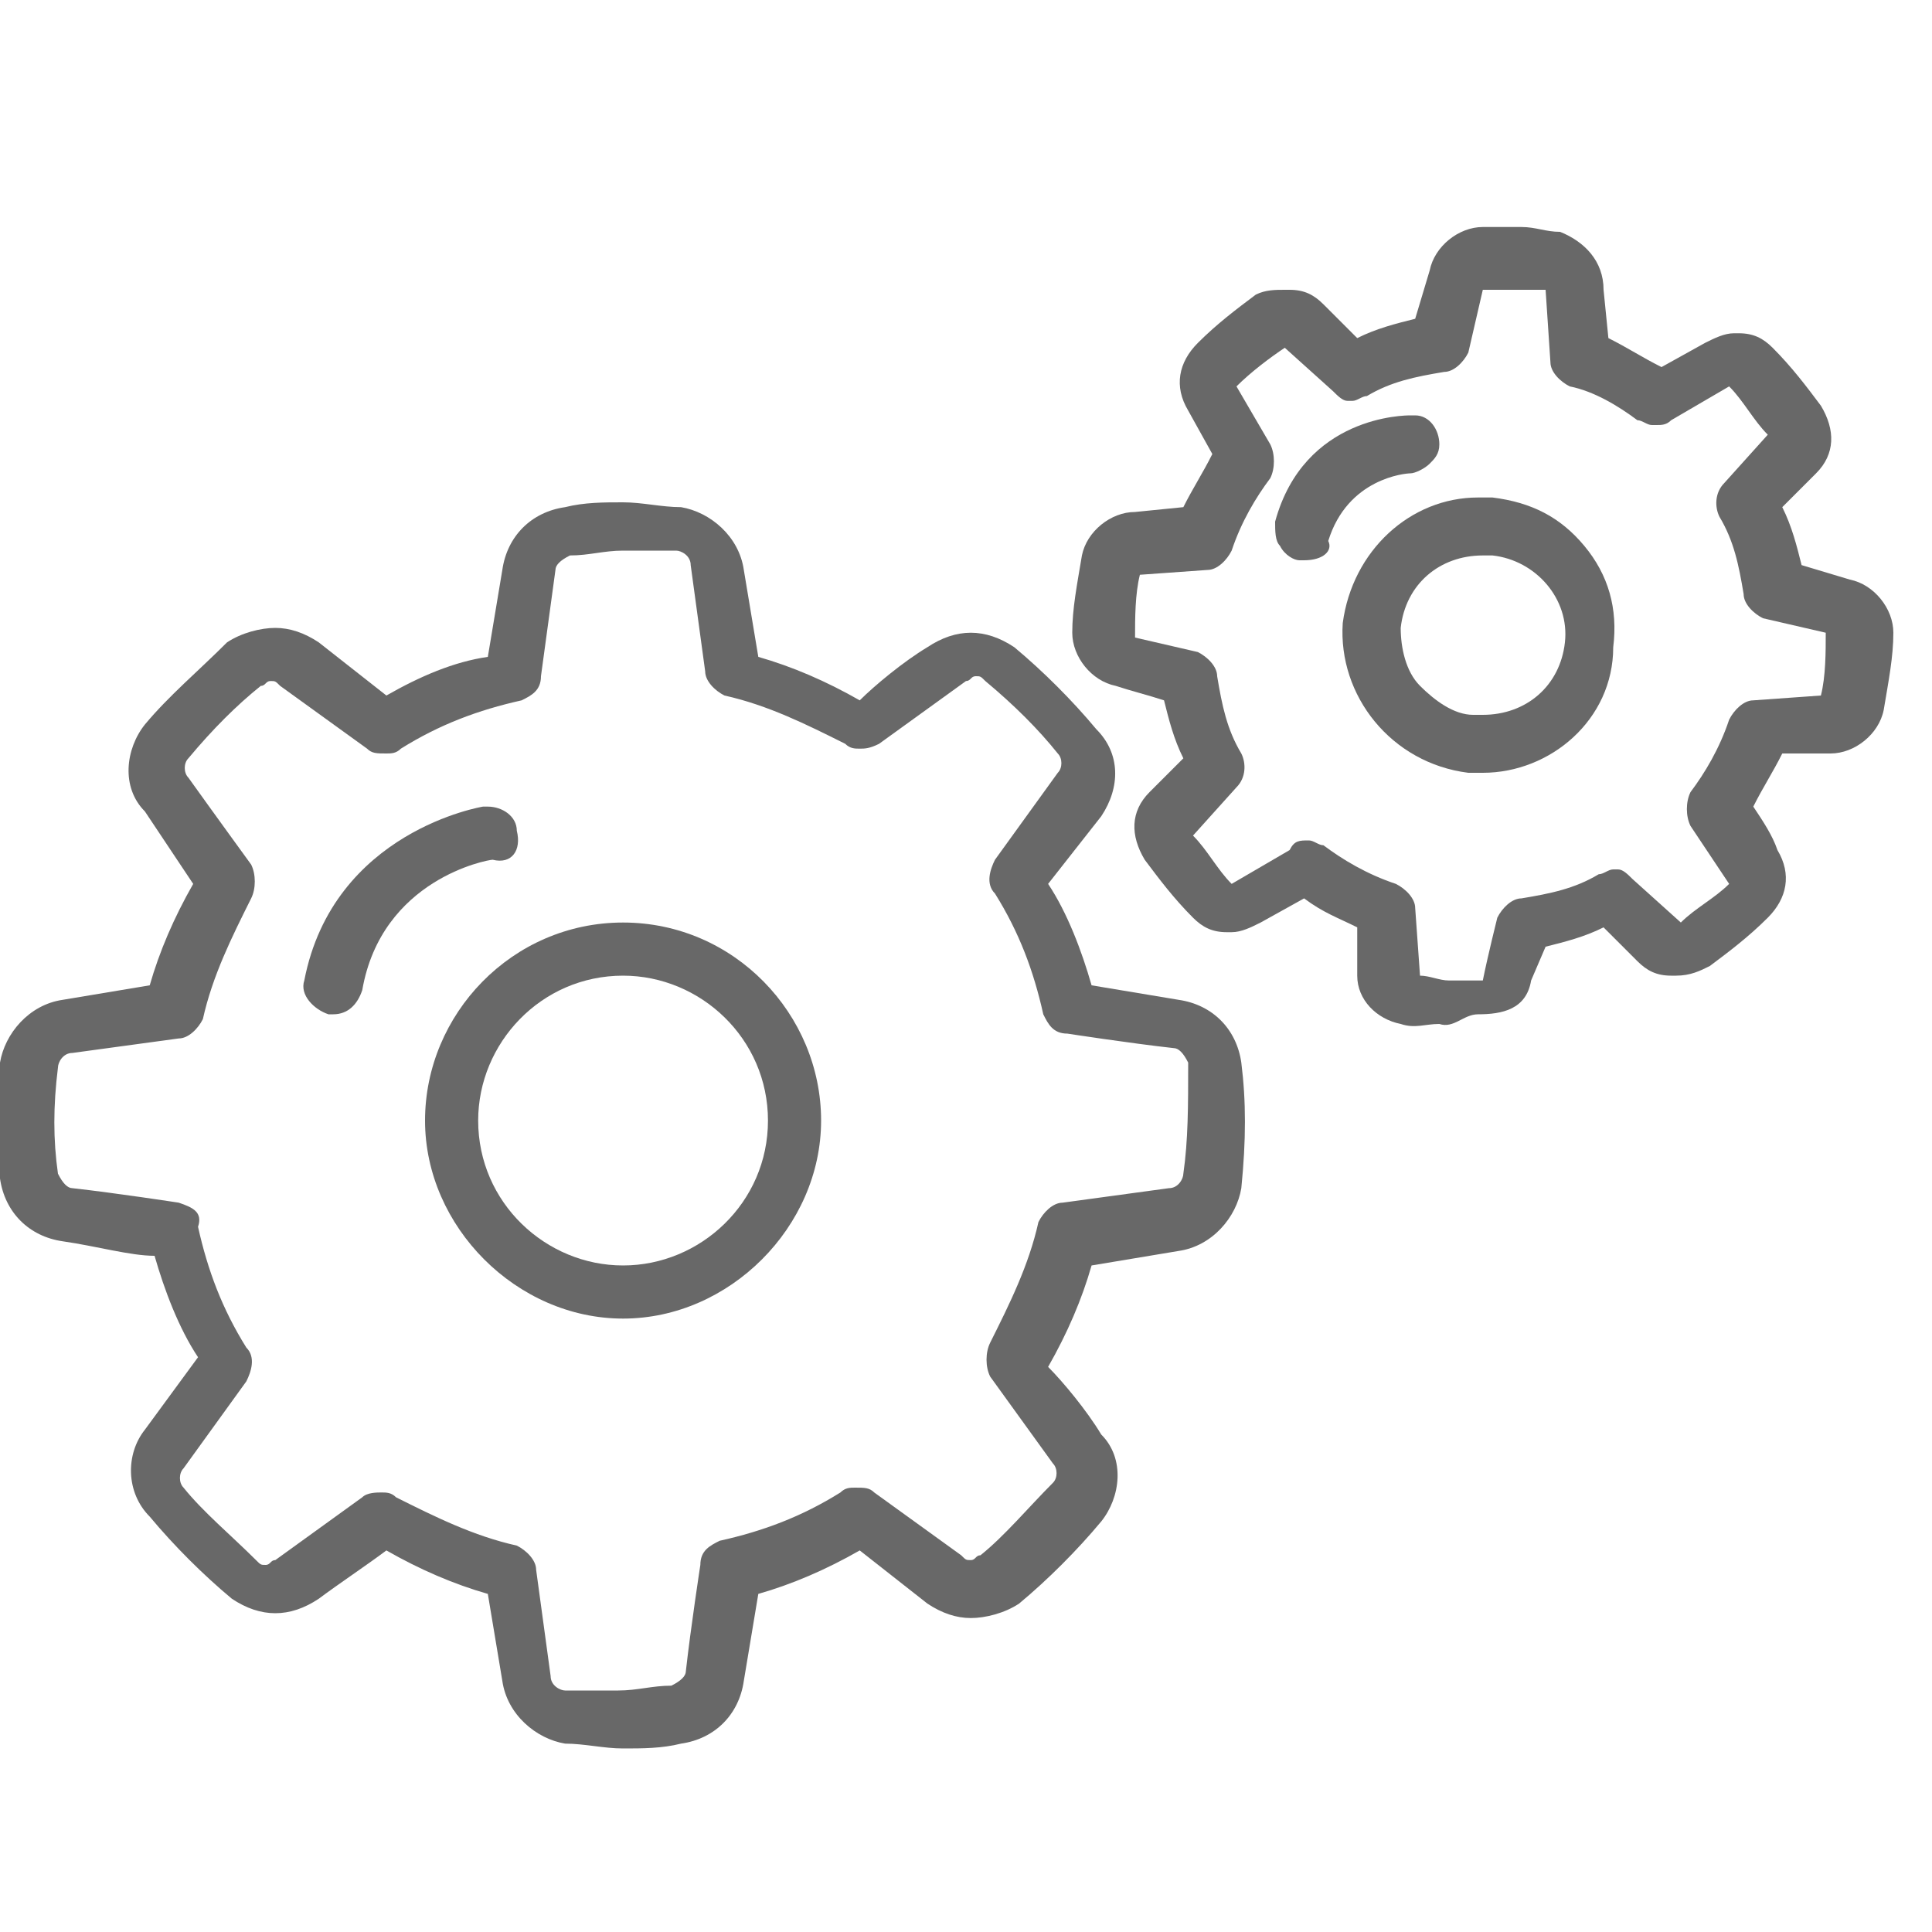 <?xml version="1.0" encoding="utf-8"?>
<!-- Generator: Adobe Illustrator 19.2.0, SVG Export Plug-In . SVG Version: 6.00 Build 0)  -->
<svg version="1.1" id="Layer_1" xmlns="http://www.w3.org/2000/svg" xmlns:xlink="http://www.w3.org/1999/xlink" x="0px" y="0px"
	 viewBox="0 0 40 40" style="enable-background:new 0 0 40 40;" xml:space="preserve">
<style type="text/css">
	.st0{fill:#686868;}
</style>
<g>
	<g>
		<path class="st0" d="M25.7,22c-0.1-0.7-0.6-1.2-1.3-1.3l-1.8-0.3c-0.2-0.7-0.5-1.5-0.9-2.1l1.1-1.4c0.4-0.6,0.4-1.3-0.1-1.8
			c-0.5-0.6-1.1-1.2-1.7-1.7c-0.3-0.2-0.6-0.3-0.9-0.3c-0.3,0-0.6,0.1-0.9,0.3c-0.5,0.3-1.1,0.8-1.4,1.1c-0.7-0.4-1.4-0.7-2.1-0.9
			l-0.3-1.8c-0.1-0.7-0.7-1.2-1.3-1.3c-0.4,0-0.8-0.1-1.2-0.1c-0.4,0-0.8,0-1.2,0.1c-0.7,0.1-1.2,0.6-1.3,1.3l-0.3,1.8
			C9.4,13.7,8.7,14,8,14.4l-1.4-1.1C6.3,13.1,6,13,5.7,13c-0.3,0-0.7,0.1-1,0.3C4.1,13.9,3.5,14.4,3,15c-0.4,0.5-0.5,1.3,0,1.8
			L4,18.3c-0.4,0.7-0.7,1.4-0.9,2.1l-1.8,0.3c-0.7,0.1-1.2,0.7-1.3,1.3c-0.1,0.8-0.1,1.6,0,2.4c0.1,0.7,0.6,1.2,1.3,1.3
			C2,25.8,2.7,26,3.2,26c0.2,0.7,0.5,1.5,0.9,2.1L3,29.6c-0.4,0.5-0.4,1.3,0.1,1.8c0.5,0.6,1.1,1.2,1.7,1.7c0.3,0.2,0.6,0.3,0.9,0.3
			c0.3,0,0.6-0.1,0.9-0.3C7,32.8,7.6,32.4,8,32.1c0.7,0.4,1.4,0.7,2.1,0.9l0.3,1.8c0.1,0.7,0.7,1.2,1.3,1.3c0.4,0,0.8,0.1,1.2,0.1
			c0.4,0,0.8,0,1.2-0.1c0.7-0.1,1.2-0.6,1.3-1.3l0.3-1.8c0.7-0.2,1.4-0.5,2.1-0.9l1.4,1.1c0.3,0.2,0.6,0.3,0.9,0.3
			c0.3,0,0.7-0.1,1-0.3c0.6-0.5,1.2-1.1,1.7-1.7c0.4-0.5,0.5-1.3,0-1.8c-0.3-0.5-0.8-1.1-1.1-1.4c0.4-0.7,0.7-1.4,0.9-2.1l1.8-0.3
			c0.7-0.1,1.2-0.7,1.3-1.3C25.8,23.6,25.8,22.8,25.7,22z M24.5,24.3c0,0.1-0.1,0.3-0.3,0.3l-2.2,0.3c-0.2,0-0.4,0.2-0.5,0.4
			c-0.2,0.9-0.6,1.7-1,2.5c-0.1,0.2-0.1,0.5,0,0.7l1.3,1.8c0.1,0.1,0.1,0.3,0,0.4c-0.5,0.5-1,1.1-1.5,1.5c-0.1,0-0.1,0.1-0.2,0.1
			c-0.1,0-0.1,0-0.2-0.1l-1.8-1.3c-0.1-0.1-0.2-0.1-0.4-0.1c-0.1,0-0.2,0-0.3,0.1c-0.8,0.5-1.6,0.8-2.5,1c-0.2,0.1-0.4,0.2-0.4,0.5
			c0,0-0.2,1.3-0.3,2.2c0,0.1-0.1,0.2-0.3,0.3c-0.4,0-0.7,0.1-1.1,0.1c-0.4,0-0.7,0-1.1,0c-0.1,0-0.3-0.1-0.3-0.3l-0.3-2.2
			c0-0.2-0.2-0.4-0.4-0.5c-0.9-0.2-1.7-0.6-2.5-1c-0.1-0.1-0.2-0.1-0.3-0.1c-0.1,0-0.3,0-0.4,0.1l-1.8,1.3c-0.1,0-0.1,0.1-0.2,0.1
			c-0.1,0-0.1,0-0.2-0.1c-0.5-0.5-1.1-1-1.5-1.5c-0.1-0.1-0.1-0.3,0-0.4l1.3-1.8c0.1-0.2,0.2-0.5,0-0.7c-0.5-0.8-0.8-1.6-1-2.5
			C4.2,25.1,4,25,3.7,24.9c0,0-1.3-0.2-2.2-0.3c-0.1,0-0.2-0.1-0.3-0.3c-0.1-0.7-0.1-1.4,0-2.2c0-0.1,0.1-0.3,0.3-0.3l2.2-0.3
			c0.2,0,0.4-0.2,0.5-0.4c0.2-0.9,0.6-1.7,1-2.5c0.1-0.2,0.1-0.5,0-0.7c0,0-0.8-1.1-1.3-1.8c-0.1-0.1-0.1-0.3,0-0.4
			c0.5-0.6,1-1.1,1.5-1.5c0.1,0,0.1-0.1,0.2-0.1c0.1,0,0.1,0,0.2,0.1l1.8,1.3c0.1,0.1,0.2,0.1,0.4,0.1c0.1,0,0.2,0,0.3-0.1
			c0.8-0.5,1.6-0.8,2.5-1c0.2-0.1,0.4-0.2,0.4-0.5l0.3-2.2c0-0.1,0.1-0.2,0.3-0.3c0.4,0,0.7-0.1,1.1-0.1c0.4,0,0.7,0,1.1,0
			c0.1,0,0.3,0.1,0.3,0.3l0.3,2.2c0,0.2,0.2,0.4,0.4,0.5c0.9,0.2,1.7,0.6,2.5,1c0.1,0.1,0.2,0.1,0.3,0.1c0.1,0,0.2,0,0.4-0.1
			l1.8-1.3c0.1,0,0.1-0.1,0.2-0.1c0.1,0,0.1,0,0.2,0.1c0.6,0.5,1.1,1,1.5,1.5c0.1,0.1,0.1,0.3,0,0.4l-1.3,1.8
			c-0.1,0.2-0.2,0.5,0,0.7c0.5,0.8,0.8,1.6,1,2.5c0.1,0.2,0.2,0.4,0.5,0.4c0,0,1.3,0.2,2.2,0.3c0.1,0,0.2,0.1,0.3,0.3
			C24.6,22.9,24.6,23.6,24.5,24.3z"/>
		<path class="st0" d="M12.9,19.1c-2.3,0-4.1,1.9-4.1,4.1s1.9,4.1,4.1,4.1s4.1-1.9,4.1-4.1S15.2,19.1,12.9,19.1z M12.9,26.2
			c-1.6,0-3-1.3-3-3c0-1.6,1.3-3,3-3c1.6,0,3,1.3,3,3C15.9,24.9,14.5,26.2,12.9,26.2z"/>
		<path class="st0" d="M10.7,17.2c0-0.3-0.3-0.5-0.6-0.5c0,0-0.1,0-0.1,0c0,0-3.1,0.5-3.7,3.6c-0.1,0.3,0.2,0.6,0.5,0.7
			c0,0,0.1,0,0.1,0c0.3,0,0.5-0.2,0.6-0.5c0.4-2.3,2.6-2.7,2.7-2.7C10.6,17.9,10.8,17.6,10.7,17.2z"/>
	</g>
	<path class="st0" d="M30.6,21c-0.3,0-0.5,0.3-0.8,0.2c-0.3,0-0.5,0.1-0.8,0c-0.5-0.1-0.9-0.5-0.9-1l0-1c-0.4-0.2-0.7-0.3-1.1-0.6
		l-0.9,0.5c-0.2,0.1-0.4,0.2-0.6,0.2c0,0-0.1,0-0.1,0c-0.3,0-0.5-0.1-0.7-0.3c-0.4-0.4-0.7-0.8-1-1.2c-0.3-0.5-0.3-1,0.1-1.4
		l0.7-0.7c-0.2-0.4-0.3-0.8-0.4-1.2c-0.3-0.1-0.7-0.2-1-0.3c-0.5-0.1-0.9-0.6-0.9-1.1c0-0.5,0.1-1,0.2-1.6c0.1-0.5,0.6-0.9,1.1-0.9
		l1-0.1c0.2-0.4,0.4-0.7,0.6-1.1l-0.5-0.9c-0.3-0.5-0.2-1,0.2-1.4c0.4-0.4,0.8-0.7,1.2-1C26.2,6,26.4,6,26.6,6c0,0,0.1,0,0.1,0
		c0.3,0,0.5,0.1,0.7,0.3l0.7,0.7c0.4-0.2,0.8-0.3,1.2-0.4l0.3-1c0.1-0.5,0.6-0.9,1.1-0.9c0.3,0,0.5,0,0.8,0c0.3,0,0.5,0.1,0.8,0.1
		C32.8,5,33.2,5.4,33.2,6l0.1,1c0.4,0.2,0.7,0.4,1.1,0.6l0.9-0.5c0.2-0.1,0.4-0.2,0.6-0.2c0,0,0.1,0,0.1,0c0.3,0,0.5,0.1,0.7,0.3
		c0.4,0.4,0.7,0.8,1,1.2c0.3,0.5,0.3,1-0.1,1.4l-0.7,0.7c0.2,0.4,0.3,0.8,0.4,1.2l1,0.3c0.5,0.1,0.9,0.6,0.9,1.1
		c0,0.5-0.1,1-0.2,1.6c-0.1,0.5-0.6,0.9-1.1,0.9l-1,0c-0.2,0.4-0.4,0.7-0.6,1.1c0.2,0.3,0.4,0.6,0.5,0.9c0.3,0.5,0.2,1-0.2,1.4
		c-0.4,0.4-0.8,0.7-1.2,1c-0.2,0.1-0.4,0.2-0.7,0.2l0,0c0,0-0.1,0-0.1,0c-0.3,0-0.5-0.1-0.7-0.3l-0.7-0.7c-0.4,0.2-0.8,0.3-1.2,0.4
		l-0.3,0.7C31.6,20.9,31.1,21,30.6,21L30.6,21z M27.1,17.4c0.1,0,0.2,0.1,0.3,0.1c0.4,0.3,0.9,0.6,1.5,0.8c0.2,0.1,0.4,0.3,0.4,0.5
		l0.1,1.4c0.2,0,0.4,0.1,0.6,0.1c0.2,0,0.4,0,0.7,0c0.1-0.5,0.3-1.3,0.3-1.3c0.1-0.2,0.3-0.4,0.5-0.4c0.6-0.1,1.1-0.2,1.6-0.5
		c0.1,0,0.2-0.1,0.3-0.1l0.1,0c0.1,0,0.2,0.1,0.3,0.2l1,0.9c0.3-0.3,0.7-0.5,1-0.8L35,17.1c-0.1-0.2-0.1-0.5,0-0.7
		c0.3-0.4,0.6-0.9,0.8-1.5c0.1-0.2,0.3-0.4,0.5-0.4l1.4-0.1c0.1-0.4,0.1-0.9,0.1-1.3l-1.3-0.3c-0.2-0.1-0.4-0.3-0.4-0.5
		c-0.1-0.6-0.2-1.1-0.5-1.6c-0.1-0.2-0.1-0.5,0.1-0.7l0.9-1c-0.3-0.3-0.5-0.7-0.8-1l-1.2,0.7c-0.1,0.1-0.2,0.1-0.3,0.1l-0.1,0
		c-0.1,0-0.2-0.1-0.3-0.1C33.5,8.4,33,8.1,32.5,8c-0.2-0.1-0.4-0.3-0.4-0.5L32,6C31.8,6,31.6,6,31.4,6c-0.2,0-0.5,0-0.7,0l-0.3,1.3
		c-0.1,0.2-0.3,0.4-0.5,0.4c-0.6,0.1-1.1,0.2-1.6,0.5c-0.1,0-0.2,0.1-0.3,0.1l-0.1,0c-0.1,0-0.2-0.1-0.3-0.2l-1-0.9
		c-0.3,0.2-0.7,0.5-1,0.8l0.7,1.2c0.1,0.2,0.1,0.5,0,0.7c-0.3,0.4-0.6,0.9-0.8,1.5c-0.1,0.2-0.3,0.4-0.5,0.4l-1.4,0.1
		c-0.1,0.4-0.1,0.9-0.1,1.3l1.3,0.3c0.2,0.1,0.4,0.3,0.4,0.5c0.1,0.6,0.2,1.1,0.5,1.6c0.1,0.2,0.1,0.5-0.1,0.7l-0.9,1
		c0.3,0.3,0.5,0.7,0.8,1l1.2-0.7C26.8,17.4,26.9,17.4,27.1,17.4L27.1,17.4z"/>
	<path class="st0" d="M30.7,16c-0.1,0-0.2,0-0.3,0c-1.6-0.2-2.7-1.6-2.6-3.1c0.2-1.5,1.4-2.6,2.8-2.6c0.1,0,0.2,0,0.3,0
		c0.8,0.1,1.4,0.4,1.9,1c0.5,0.6,0.7,1.3,0.6,2.1C33.4,14.9,32.1,16,30.7,16L30.7,16z M30.7,11.5c-0.9,0-1.6,0.6-1.7,1.5
		c0,0.4,0.1,0.9,0.4,1.2s0.7,0.6,1.1,0.6c0.1,0,0.1,0,0.2,0c0.9,0,1.6-0.6,1.7-1.5c0.1-0.9-0.6-1.7-1.5-1.8
		C30.8,11.5,30.7,11.5,30.7,11.5z"/>
	<path class="st0" d="M27,11.6c0,0-0.1,0-0.1,0c-0.1,0-0.3-0.1-0.4-0.3c-0.1-0.1-0.1-0.3-0.1-0.5c0.6-2.2,2.7-2.2,2.8-2.2l0.1,0
		c0.3,0,0.5,0.3,0.5,0.6c0,0.2-0.1,0.3-0.2,0.4c-0.1,0.1-0.3,0.2-0.4,0.2c-0.1,0-1.3,0.1-1.7,1.4C27.6,11.4,27.4,11.6,27,11.6
		L27,11.6z"/>
</g>
</svg>
